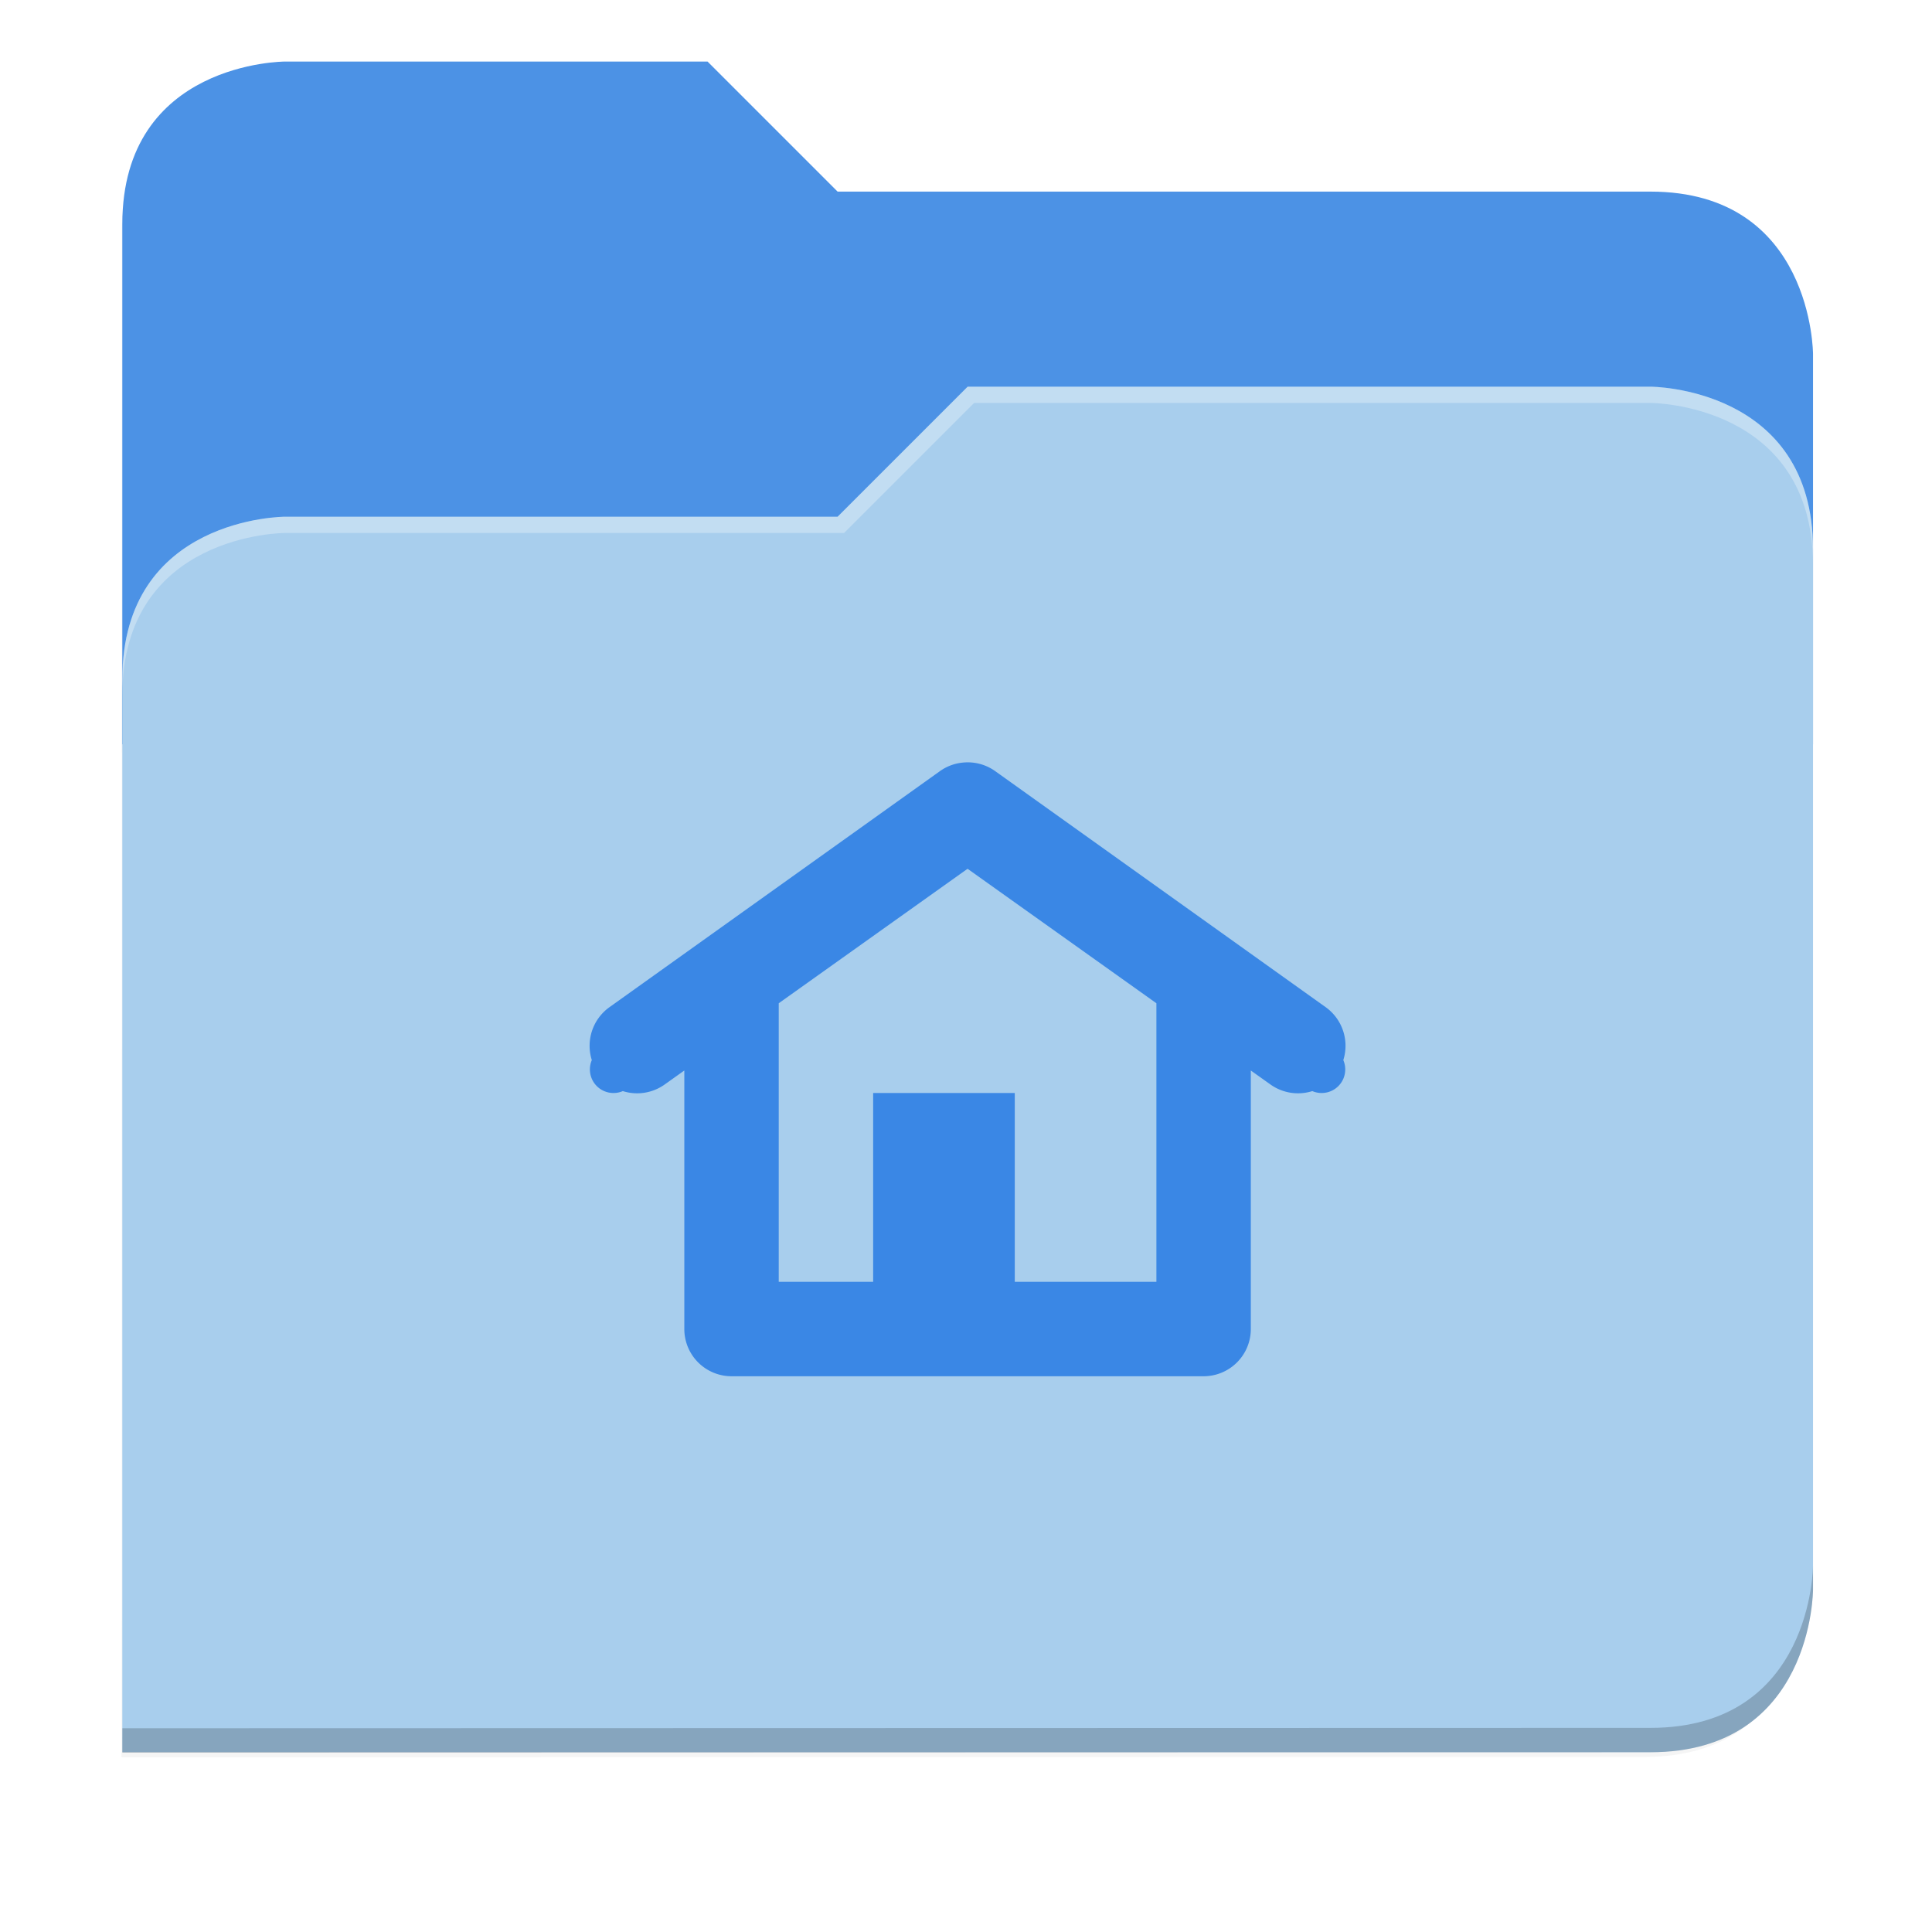 <svg xmlns="http://www.w3.org/2000/svg" xmlns:xlink="http://www.w3.org/1999/xlink" width="256" height="256" version="1.1" viewBox="0 0 67.73 67.73">
 <defs>
  <!-- drop shadow -->
  <filter id="drop_shadow" width="1.024" height="1.024" x="-.01" y="-.01" style="color-interpolation-filters:sRGB">
   <feGaussianBlur id="feGaussianBlur1304" stdDeviation="2.08"/>
  </filter>

  <!-- primary shadow -->
  <clipPath id="primary_shadow_clip" clipPathUnits="userSpaceOnUse">
   <path style="fill:#a8ceed" d="M 192,-164 H 88 c 0,0 -40,0 -40,40 V 4 h 416 v -96 c 0,0 0,-40 -40,-40 H 224 Z"/>
  </clipPath>
  <filter id="primary_shadow" width="1.217" height="1.269" x="-.11" y="-.13" style="color-interpolation-filters:sRGB">
   <feGaussianBlur id="feGaussianBlur1531" stdDeviation="18.8"/>
  </filter>
 </defs>

 <path id="drop_shadow"        fill="#000"    filter="url(#drop_shadow)"    opacity="0.2" d="m 88,-162 c 0,0 -40,0 -40,40 l -0.035,128 h 0.033 l -0.033,248.094 376.035,-0.094 c 40,0 40,-40 40,-40 v -208 -48 -48 c 0,0 0,-40 -40,-40 h -200 l -32,-32 z" transform="matrix(0.142,0,0,0.142,-2.551,25.525)"/>
 <path id="secondary"          fill="#4c92e5" filter="none"                 opacity="1.0" d="m 24.805,2.158 h -14.818 c 0,0 -5.699,0 -5.699,5.699 v 18.237 h 59.271 v -13.678 c 0,0 0,-5.699 -5.699,-5.699 h -28.496 z"/>
 <path id="primary_shadow"     fill="#000"    filter="url(#primary_shadow)" opacity="0.1" clip-path="url(#primary_shadow_clip)" d="m 256,-80 -32,32 h -136 c 0,0 -40,0 -40,40 v 264 h 376 c 40,0 40,-40 40,-40 v -256 c 0,-40 -40,-40 -40,-40 z" transform="matrix(0.142,0,0,0.142,-2.551,25.525)"/>
 <path id="primary"            fill="#a8ceed" filter="none"                 opacity="1.0" d="m 33.923,13.556 -4.559,4.559 h -19.377 c 0,0 -5.699,0 -5.699,5.699 v 37.614 h 53.572 c 5.699,0 5.699,-5.699 5.699,-5.699 v -36.474 c 0,-5.699 -5.699,-5.699 -5.699,-5.699 z"/>
 <path id="highlighing_shadow" fill="#000"    filter="none"                 opacity="0.2" d="m 63.559,54.875 c 0,0 0,5.699 -5.699,5.699 l -53.571,0.013 -5.69e-4,0.855 53.572,-0.013 c 5.699,0 5.699,-5.699 5.699,-5.699 z"/>
 <path id="highlighting"       fill="#ffffff" filter="none"                 opacity="0.3" d="m 33.923,13.556 -4.559,4.559 h -19.377 c 0,0 -5.699,0 -5.699,5.699 v 0.57 c 0,-5.699 5.699,-5.699 5.699,-5.699 h 19.604 l 4.559,-4.559 h 23.71 c 0,0 5.699,0 5.699,5.699 v -0.57 c 0,-5.699 -5.699,-5.699 -5.699,-5.699 z"/>
 <path id="home"               fill="#3a87e5" d="M 127.971 100.85 A 6.246 6.246 0 0 0 127.414 100.879 A 6.246 6.246 0 0 0 124.293 102.051 L 80.576 133.275 A 6.285 6.285 0 0 0 78.291 140.242 C 78.13 140.619 78.039 141.035 78.039 141.473 C 78.039 143.203 79.432 144.594 81.162 144.594 C 81.6 144.594 82.015 144.503 82.393 144.342 A 6.285 6.285 0 0 0 87.992 143.424 L 90.529 141.617 L 90.529 175.82 A 6.246 6.246 0 0 0 96.775 182.064 L 115.51 182.064 L 134.244 182.064 L 159.225 182.064 A 6.246 6.246 0 0 0 165.471 175.82 L 165.471 141.617 L 168.008 143.424 A 6.285 6.285 0 0 0 173.607 144.342 C 173.985 144.503 174.4 144.594 174.838 144.594 C 176.568 144.594 177.961 143.203 177.961 141.473 C 177.961 141.035 177.869 140.618 177.707 140.24 A 6.285 6.285 0 0 0 175.424 133.275 L 131.707 102.051 A 6.246 6.246 0 0 0 127.971 100.85 z M 128 114.93 L 152.98 132.721 L 152.98 169.574 L 134.244 169.574 L 134.244 144.594 L 115.51 144.594 L 115.51 169.574 L 103.02 169.574 L 103.02 132.721 L 128 114.93 z" transform="scale(0.265)"/>
</svg>

